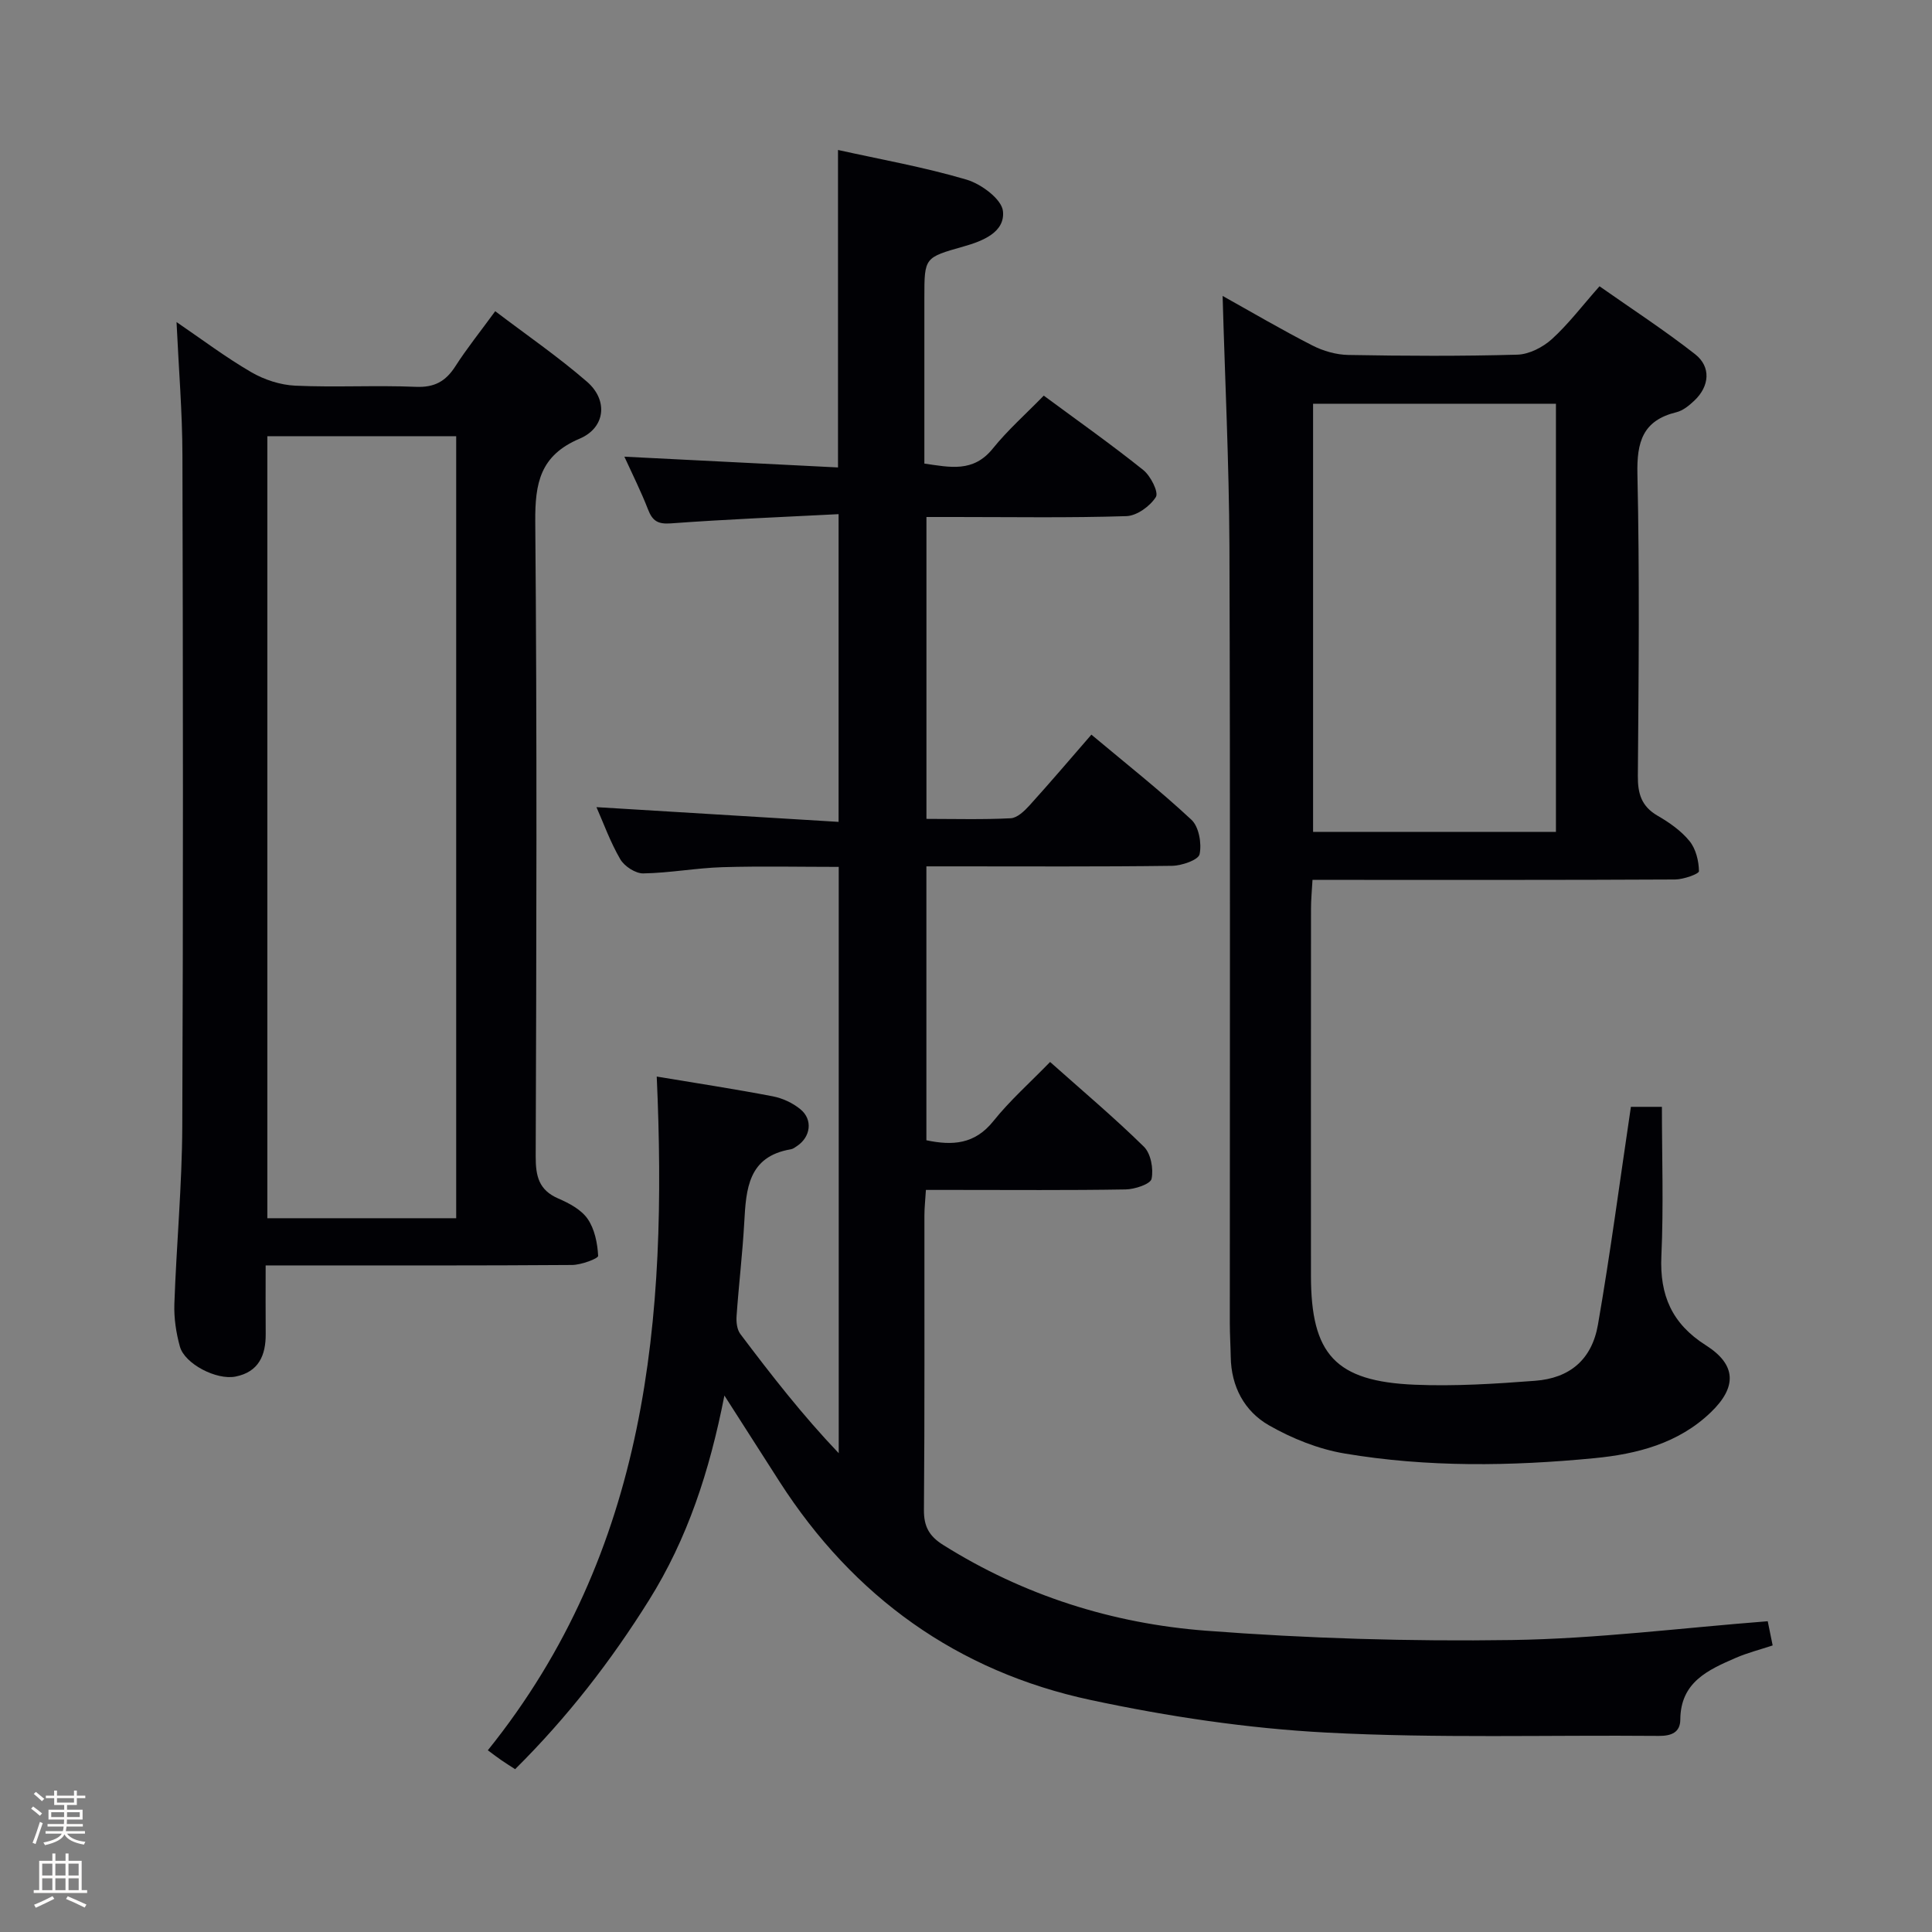 <svg enable-background="new 0 0 400 400" viewBox="0 0 400 400" xmlns="http://www.w3.org/2000/svg"><rect x="0" y="0" width="400" height="400" fill="#808080" stroke="none"/><path d="m6.44 374.46.42-.45c.65.47 1.27.95 1.85 1.44l-.45.49c-.65-.56-1.25-1.06-1.82-1.48m.93 7.33-.63-.26c.55-1.36 1.05-2.8 1.52-4.33.19.1.38.19.59.27-.46 1.29-.95 2.73-1.48 4.32m-.38-10.38.44-.42c.43.34 1.01.82 1.74 1.44l-.49.49c-.53-.51-1.09-1.01-1.69-1.51m2.5.35h1.72v-1.04h.59v1.04h3.52v-1.04h.59v1.04h1.75v.53h-1.75v1.42h-2.03v.97h3.22v2.03h-3.24c0 .35-.01.66-.03.93h3.32v.53h-3.37c-.03.27-.08.58-.15.94h3.96v.53h-3.71c.67.92 1.93 1.48 3.79 1.68-.13.24-.23.44-.29.59-2.13-.38-3.48-1.08-4.04-2.12-.43.97-1.77 1.72-4.03 2.23-.09-.19-.2-.37-.33-.55 2.1-.42 3.37-1.03 3.81-1.83h-3.36v-.53h3.58c.08-.29.13-.61.16-.94h-3.33v-.53h3.39c.02-.27.04-.58.04-.93h-3.23v-2.03h3.25v-.97h-2.07v-1.42h-1.73zm1.12 3.44v1h2.65c.01-.3.02-.44.01-.4v-.25-.35zm1.19-2h3.52v-.91h-3.52zm4.71 2h-2.63v.59c0 .15-.01.28-.01.4h2.64z" fill="#fcfbfa"/><path d="m13.56 383.74h.63v1.52h2.72v6.07h1.13v.6h-11.06v-.6h1.13v-6.07h2.73v-1.52h.63v1.52h2.1v-1.52zm-2.69 8.83.38.56c-1.24.63-2.53 1.25-3.85 1.85-.1-.21-.21-.42-.34-.63 1.36-.55 2.63-1.15 3.81-1.78m-2.13-4.27h2.1v-2.45h-2.1zm0 3.04h2.1v-2.46h-2.1zm2.72-3.04h2.1v-2.45h-2.1zm0 3.04h2.1v-2.46h-2.1zm6.07 3.6c-1.41-.71-2.7-1.3-3.86-1.78l.35-.56c1.45.62 2.75 1.19 3.88 1.72zm-1.25-9.09h-2.1v2.45h2.1zm-2.09 5.49h2.1v-2.46h-2.1z" fill="#fcfbfa"/><g fill="#010105"><path d="m149.98 288.93c-3.09 15.76-7.67 29.67-15.6 42.35-7.89 12.62-16.91 24.28-27.73 35.01-.98-.64-1.92-1.22-2.82-1.84-.81-.56-1.6-1.16-2.83-2.07 33.21-41.29 37.2-89.52 34.97-139.49 8.34 1.39 16.21 2.59 24.02 4.09 2.03.39 4.16 1.38 5.75 2.7 2.59 2.14 2.09 5.7-.69 7.57-.41.28-.85.62-1.32.7-8.84 1.49-9.26 8.2-9.64 15.15-.36 6.47-1.14 12.91-1.59 19.37-.09 1.23.08 2.8.78 3.72 6.37 8.46 12.88 16.82 20.37 24.68 0-40.2 0-80.4 0-121.39-7.96 0-16.02-.18-24.08.06-5.47.17-10.91 1.2-16.38 1.29-1.61.03-3.91-1.47-4.76-2.92-2.08-3.57-3.49-7.52-4.94-10.8 16.43 1 33.07 2.01 50.13 3.05 0-21.7 0-42.41 0-63.71-11.63.6-23.19 1.06-34.72 1.91-2.74.2-3.82-.53-4.74-2.9-1.43-3.69-3.22-7.25-4.89-10.91 15 .76 29.63 1.5 44.23 2.23 0-22.26 0-43.69 0-65.73 8.79 1.95 17.85 3.55 26.61 6.14 3.03.89 7.28 4.04 7.54 6.52.47 4.38-4.22 6.21-8.15 7.32-8.1 2.3-8.12 2.24-8.12 10.59v34.36c5.3.76 10.12 1.9 14.15-3.09 3.11-3.86 6.88-7.19 10.57-10.98 7.12 5.26 14.03 10.14 20.61 15.41 1.52 1.22 3.22 4.59 2.6 5.58-1.19 1.9-3.94 3.89-6.1 3.96-11.82.38-23.66.18-35.49.18-1.82 0-3.65 0-5.91 0v62.5c5.91 0 11.69.17 17.45-.13 1.35-.07 2.84-1.5 3.89-2.66 4.22-4.66 8.3-9.45 12.81-14.65 7.15 5.99 14.19 11.54 20.72 17.63 1.55 1.45 2.15 4.92 1.68 7.13-.25 1.19-3.71 2.38-5.73 2.4-15 .2-29.99.11-44.99.11-1.81 0-3.62 0-5.84 0v56.71c5.43 1.14 10.02.84 13.86-3.96 3.42-4.27 7.57-7.95 11.75-12.25 6.7 5.97 13.29 11.52 19.42 17.54 1.44 1.41 2.02 4.58 1.59 6.65-.23 1.1-3.48 2.17-5.38 2.2-11.83.2-23.66.1-35.49.1-1.8 0-3.6 0-5.85 0-.12 2.06-.31 3.66-.31 5.26-.02 20.33.07 40.66-.1 60.99-.03 3.44 1.1 5.44 3.96 7.24 16.68 10.48 35.06 16.29 54.43 17.77 21.04 1.61 42.22 2.24 63.32 1.93 17.55-.26 35.06-2.5 52.99-3.89.26 1.27.61 2.99 1.02 5.01-2.66.88-5.23 1.53-7.63 2.57-5.72 2.49-11.44 5.01-11.49 12.77-.01 2.67-1.85 3.41-4.45 3.39-22.95-.2-45.95.52-68.85-.69-16.34-.86-32.75-3.32-48.76-6.74-27.6-5.9-49.11-21.35-64.43-45.2-3.54-5.52-7.11-11.11-11.42-17.84z"/><path d="m253.13 61.27c5.78 3.22 12.07 6.92 18.55 10.24 2.26 1.16 4.97 1.94 7.49 1.98 11.66.21 23.33.27 34.98-.06 2.44-.07 5.28-1.53 7.15-3.22 3.42-3.11 6.25-6.86 9.86-10.94 6.65 4.67 13.44 9.09 19.8 14.07 3.34 2.62 2.98 6.64-.16 9.6-1.07 1.01-2.36 2.08-3.73 2.41-6.95 1.7-8.21 6.13-8.06 12.81.46 20.81.26 41.65.09 62.47-.03 3.7.75 6.32 4.09 8.26 2.43 1.4 4.87 3.11 6.61 5.25 1.31 1.61 1.92 4.11 1.95 6.23.01.57-3.21 1.71-4.95 1.72-22.99.12-45.98.08-68.97.08-1.82 0-3.65 0-6.09 0-.12 2.14-.31 4.05-.31 5.96-.02 25.32-.02 50.64-.01 75.97 0 16.3 5.05 21.9 21.46 22.59 8.28.35 16.63-.18 24.92-.81 7.21-.54 11.78-4.39 13.04-11.63 2.58-14.84 4.54-29.8 6.82-45.09h6.42c0 10.33.36 20.63-.11 30.89-.37 8.13 2.19 14.02 9.2 18.47 6.36 4.03 6.47 8.66 1.04 13.88-6.71 6.46-15.31 8.65-24.12 9.5-17.25 1.67-34.58 1.92-51.72-.97-5.41-.91-10.86-3.1-15.64-5.83-5.09-2.91-7.83-8.03-7.92-14.19-.04-2.33-.19-4.66-.19-6.99-.01-53.64.11-107.29-.08-160.93-.08-17.23-.93-34.47-1.41-51.72zm18.73 22.32v88.64h50.28c0-29.73 0-59.09 0-88.64-16.91 0-33.37 0-50.28 0z"/><path d="m55 262c0 5.19-.03 9.67.01 14.15.04 4.47-1.47 7.9-6.23 8.85-3.95.8-10.54-2.63-11.53-6.19-.79-2.84-1.25-5.9-1.15-8.84.43-12.29 1.59-24.56 1.64-36.84.2-46.3.15-92.59.03-138.89-.02-8.94-.77-17.87-1.22-27.56 5.22 3.56 10.15 7.28 15.46 10.37 2.7 1.57 6.03 2.66 9.13 2.8 8.31.38 16.66-.11 24.97.24 3.84.16 6.16-1.13 8.16-4.24 2.41-3.76 5.23-7.26 8.26-11.42 6.5 4.94 13.05 9.44 19.01 14.61 4.4 3.82 3.82 9.52-1.55 11.79-8.18 3.47-9.23 9.2-9.17 17.2.38 43.79.24 87.59.09 131.39-.01 4.09.64 6.97 4.68 8.72 2.25.97 4.75 2.3 6.07 4.21 1.46 2.11 2.04 5.04 2.18 7.66.03.56-3.49 1.87-5.38 1.89-19.15.14-38.3.09-57.45.09-1.8.01-3.6.01-6.01.01zm39.45-9.78c0-54.22 0-108.08 0-161.91-13.29 0-26.19 0-39.1 0v161.91z"/></g></svg>